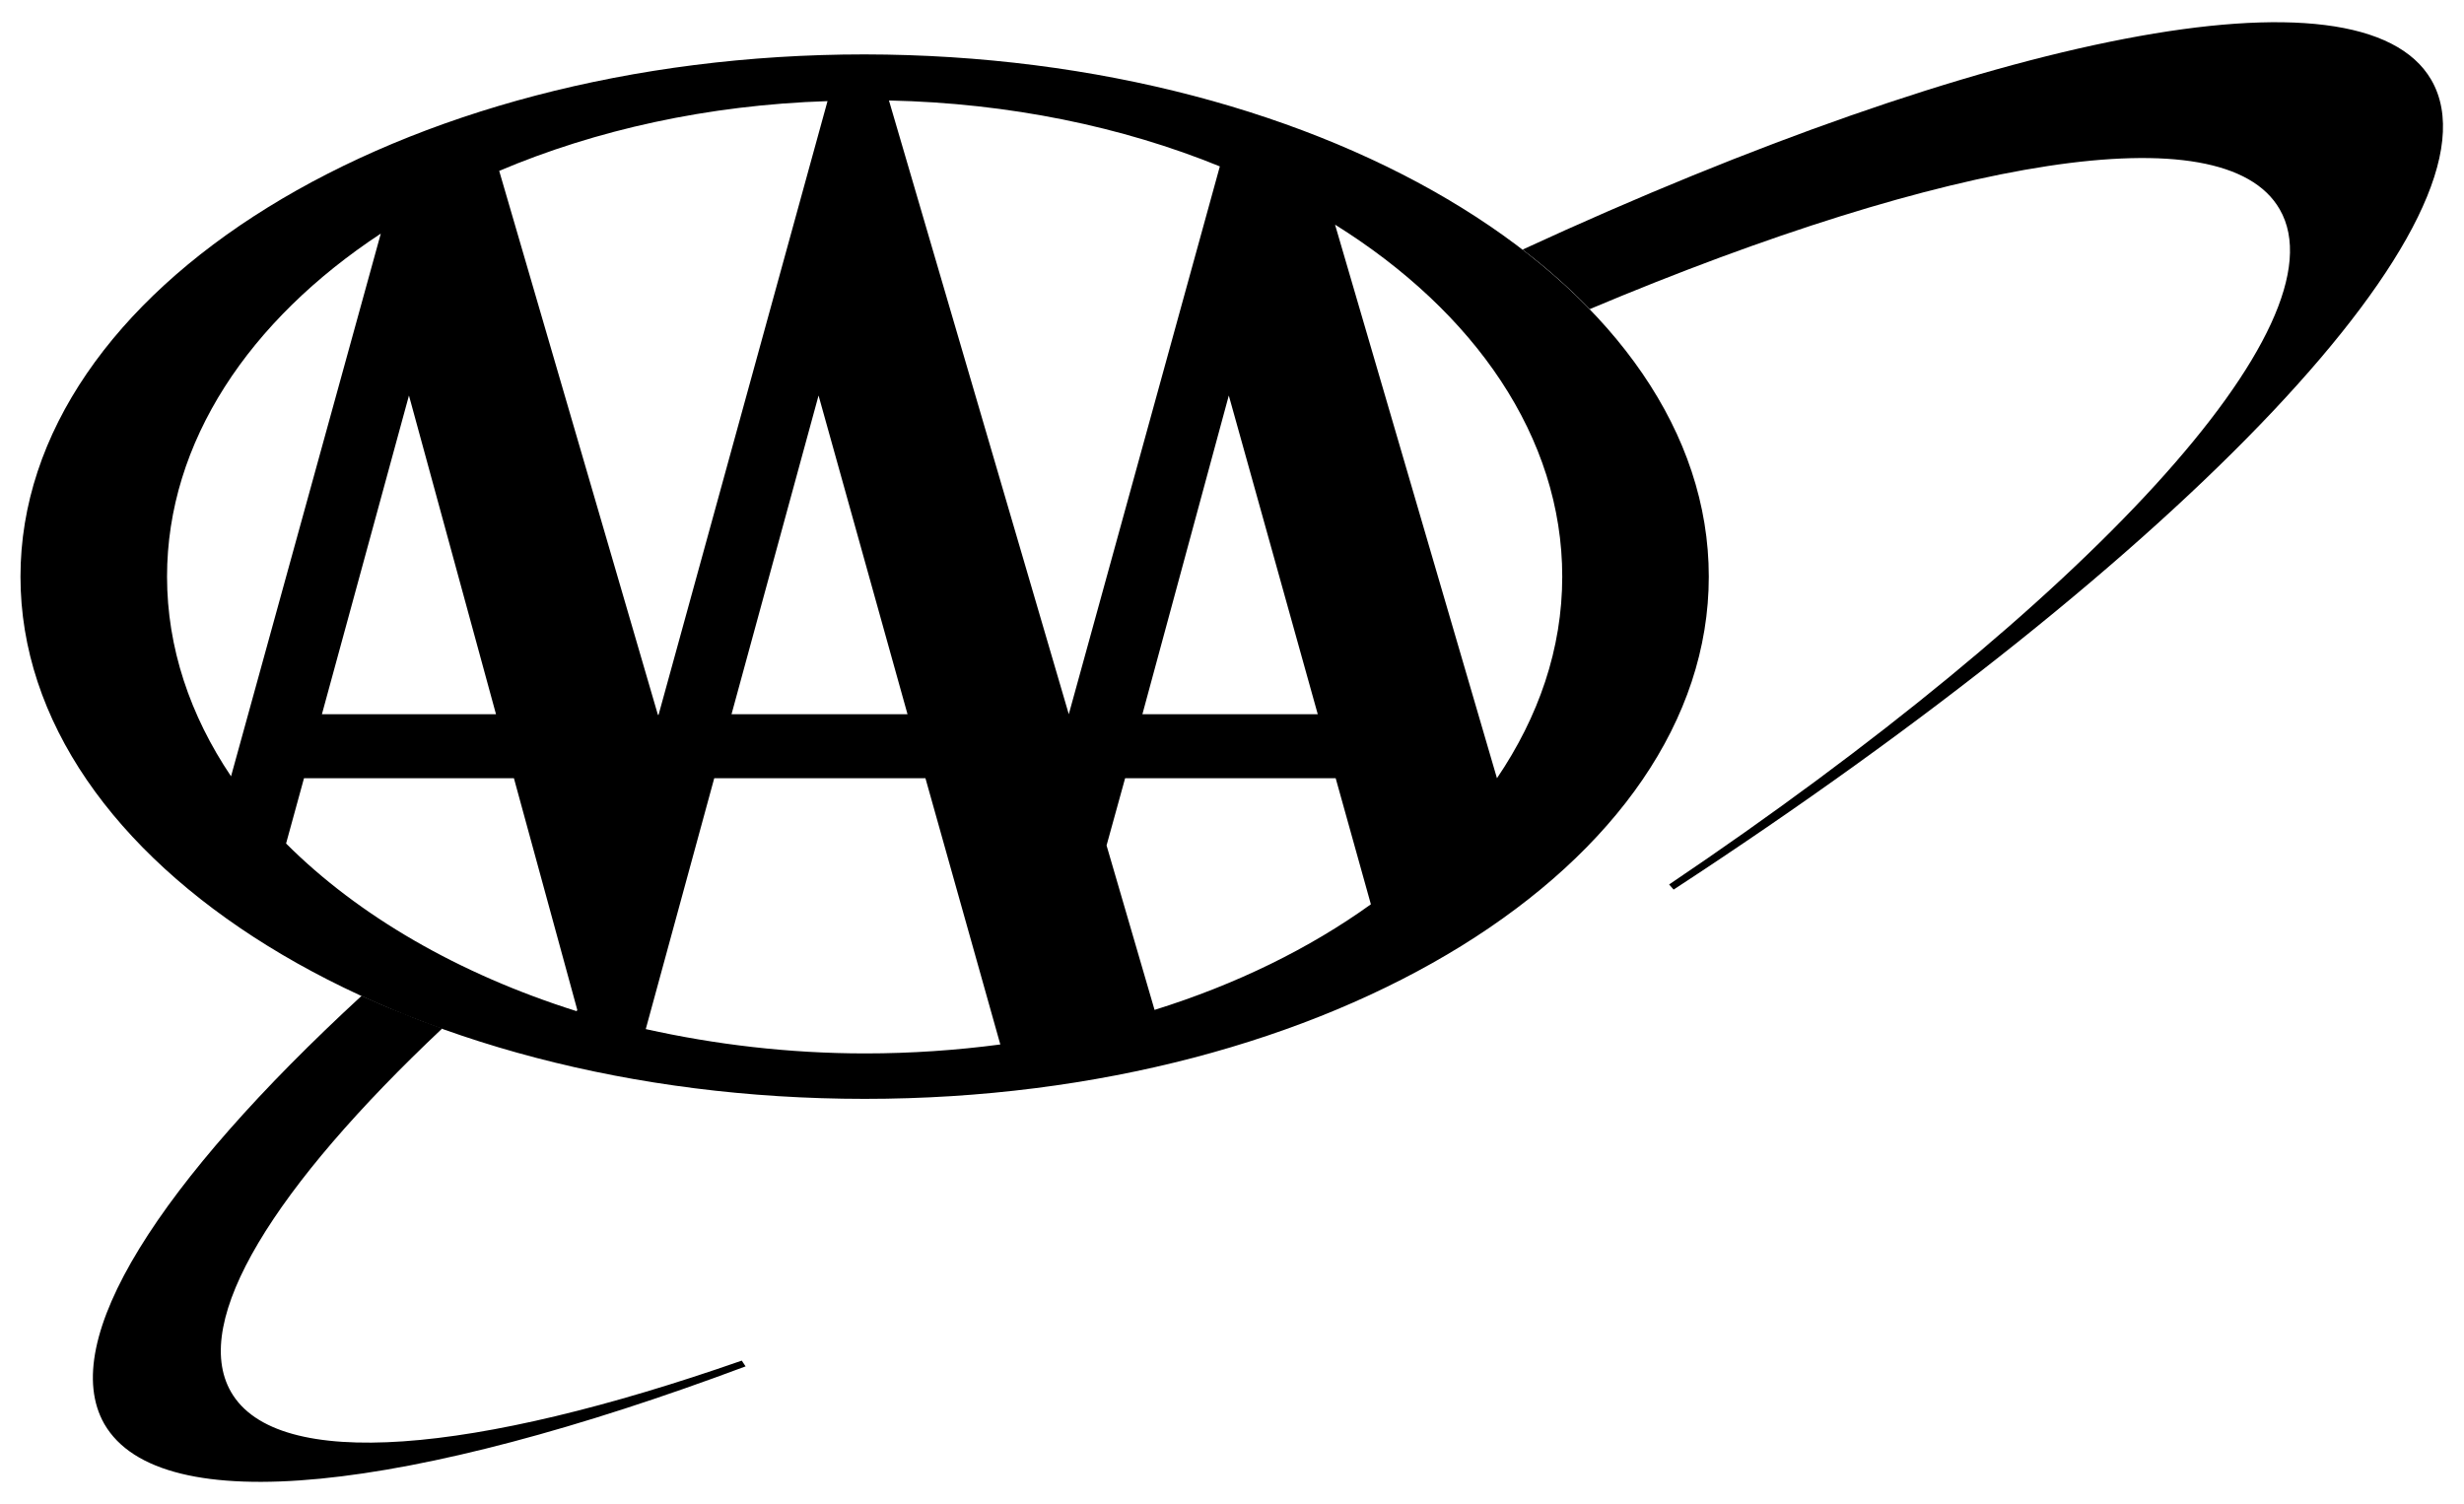 <?xml version="1.0" encoding="utf-8"?>
<!-- Generator: Adobe Illustrator 19.2.0, SVG Export Plug-In . SVG Version: 6.00 Build 0)  -->
<!DOCTYPE svg PUBLIC "-//W3C//DTD SVG 1.1//EN" "http://www.w3.org/Graphics/SVG/1.1/DTD/svg11.dtd">
<svg version="1.1" id="Layer_1" xmlns="http://www.w3.org/2000/svg" xmlns:xlink="http://www.w3.org/1999/xlink" x="0px" y="0px"
	 width="385px" height="235px" viewBox="0 0 385 235" style="enable-background:new 0 0 385 235;" xml:space="preserve">
<g>
	<g>
		<path fill="currentColor" class="st0" d="M379.9,12.5c-11-19-69.4-7-142,26.5c3.8,2.9,7.3,6,10.5,9.3c55.8-23.5,99-30.9,107.8-15.6
			c10.4,18-30.4,61.7-95.4,105.5l0.7,0.8C341,87.1,392.2,33.8,379.9,12.5z"/>
		<path fill="currentColor" class="st0" d="M36.1,217.5c-6.4-11.1,6.8-32.1,33-56.8c0,0,0,0,0,0c-2.1-0.8-4.2-1.5-6.2-2.4c-0.1,0-0.2-0.1-0.3-0.1
			c-2.1-0.8-4.1-1.7-6.1-2.6l0,0c-31.6,29.1-47.6,53.9-40.2,66.9c8.8,15.2,47.8,10.6,100.2-9l-0.6-0.9
			C74.1,227.2,43.3,230,36.1,217.5z"/>
		<g>
			<path fill="currentColor" class="st0" d="M3.2,90.1c0-45,59-81.6,131.9-81.6C208,8.6,267,45.1,267,90.1s-59,81.6-131.9,81.6
				C62.3,171.7,3.2,135.2,3.2,90.1z M78,26.7l24.8,85h0.1l26.4-95.9C110.6,16.4,93.1,20.3,78,26.7z M127.9,61.8l-13.6,49.8h27.5
				L127.9,61.8z M167,111.6L190.6,26c-15.2-6.2-32.9-9.9-51.7-10.3L167,111.6L167,111.6z M77.5,111.6L63.9,61.8l-13.6,49.8H77.5z
				 M233.9,121.6c6.5-9.6,10.2-20.2,10.2-31.5c0-21.8-13.7-41.4-35.5-55L233.9,121.6z M205.9,111.6L192,61.8l-13.5,49.8H205.9z
				 M208.7,121.6h-32.9l-2.9,10.5l7.5,25.7c12.8-4,24.2-9.6,33.8-16.5L208.7,121.6z M90.2,157.8l-9.9-36.2H47.5l-2.8,10.2
				C56,143.1,71.7,152.2,90.1,158L90.2,157.8z M144.6,121.6h-33l-10.7,39.2c10.8,2.4,22.3,3.8,34.3,3.8c7.2,0,14.3-0.5,21.1-1.4
				L144.6,121.6z M59.5,36.5C39,50,26.1,69,26.1,90.1c0,11.1,3.6,21.7,10,31.2L59.5,36.5z"/>
		</g>
	</g>
</g>
</svg>
